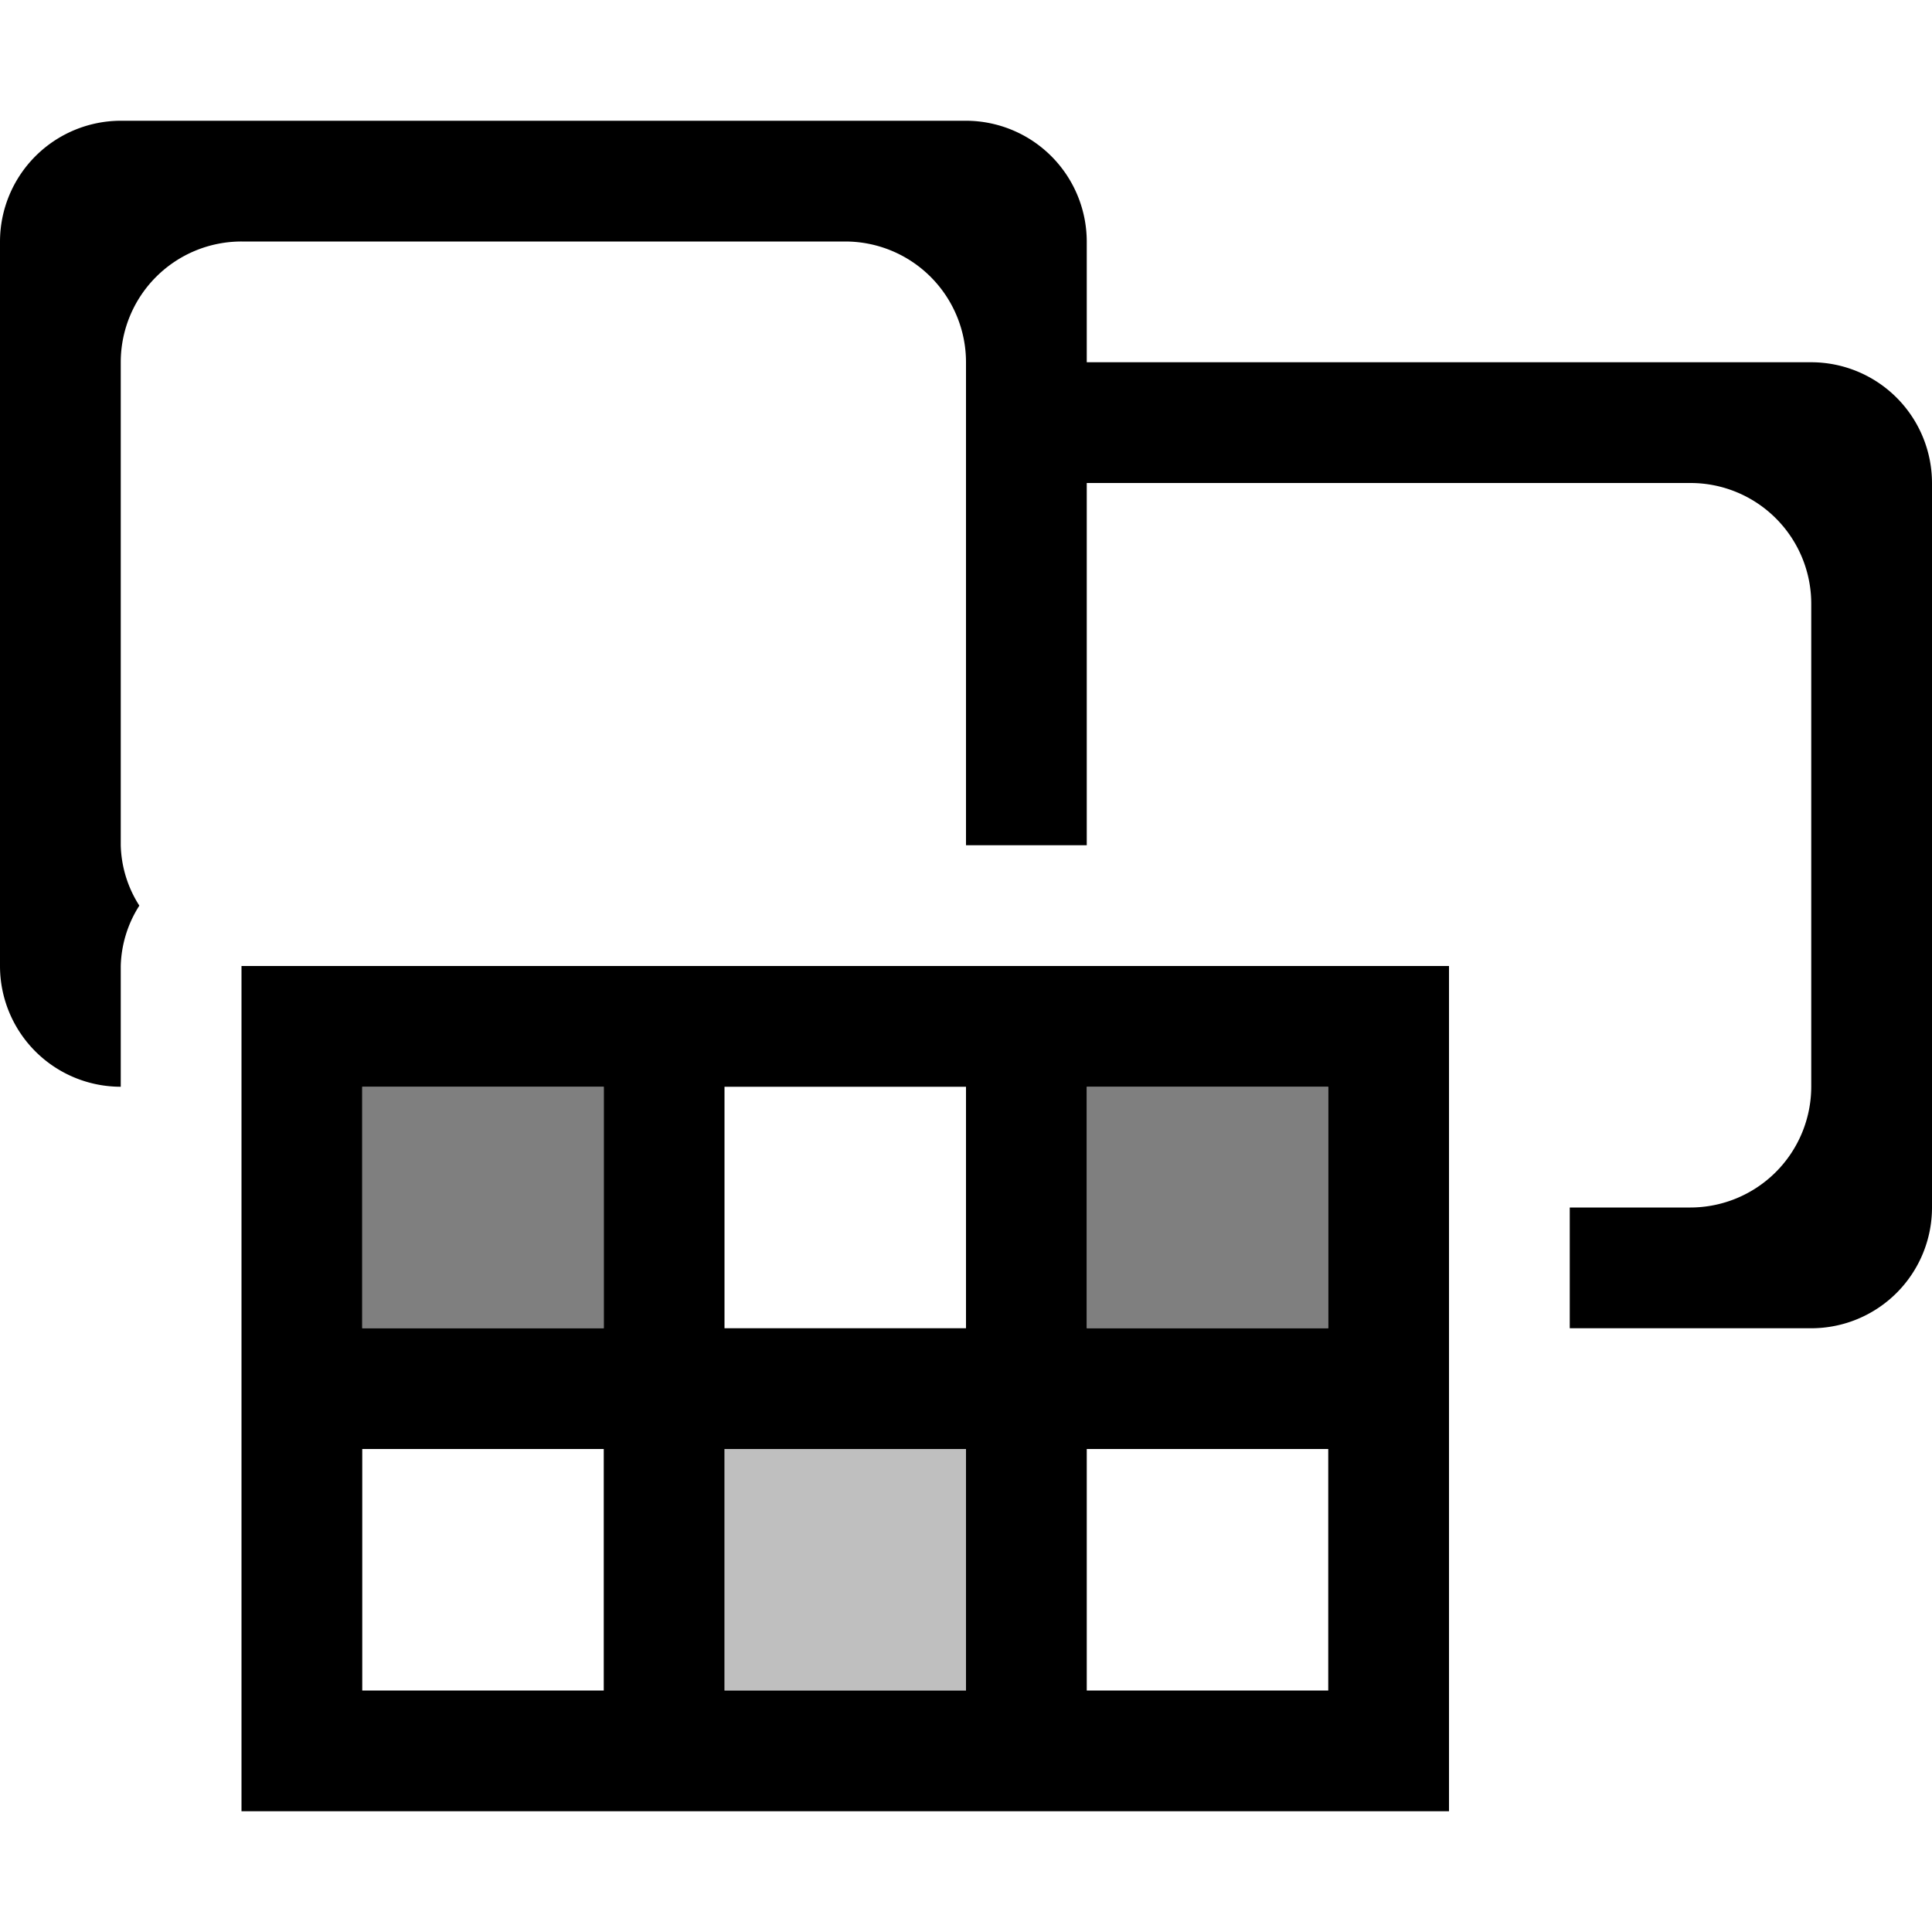 <svg xmlns="http://www.w3.org/2000/svg" viewBox="0 0 16 16"><path fill="none" d="M0 0h16v16H0z"/><path d="M16 4v6a1 1 0 0 1-1.001 1H13v-1h1a1.002 1.002 0 0 0 1-1V4.998A1 1 0 0 0 14 4H9v3H8V2.998A1 1 0 0 0 7 2H2.001A1 1 0 0 0 1 2.998V7a.97.97 0 0 0 .154.5A.973.973 0 0 0 1 8v1a1 1 0 0 1-1-1V2.002A1.002 1.002 0 0 1 1.001 1h6.998A1.002 1.002 0 0 1 9 2.002V3h5.999A1.001 1.001 0 0 1 16 4zm-4 4v7H2V8h10zM6 9v2h2V9zm-3 2h2V9H3zm2 3v-2H3v2zm3 0v-2H6v2zm3-2H9v2h2zm0-1V9H9v2z"/><path d="M8 14H6v-2h2z" opacity=".25"/><path d="M11 11H9V9h2zM5 9H3v2h2z" opacity=".5"/></svg>
